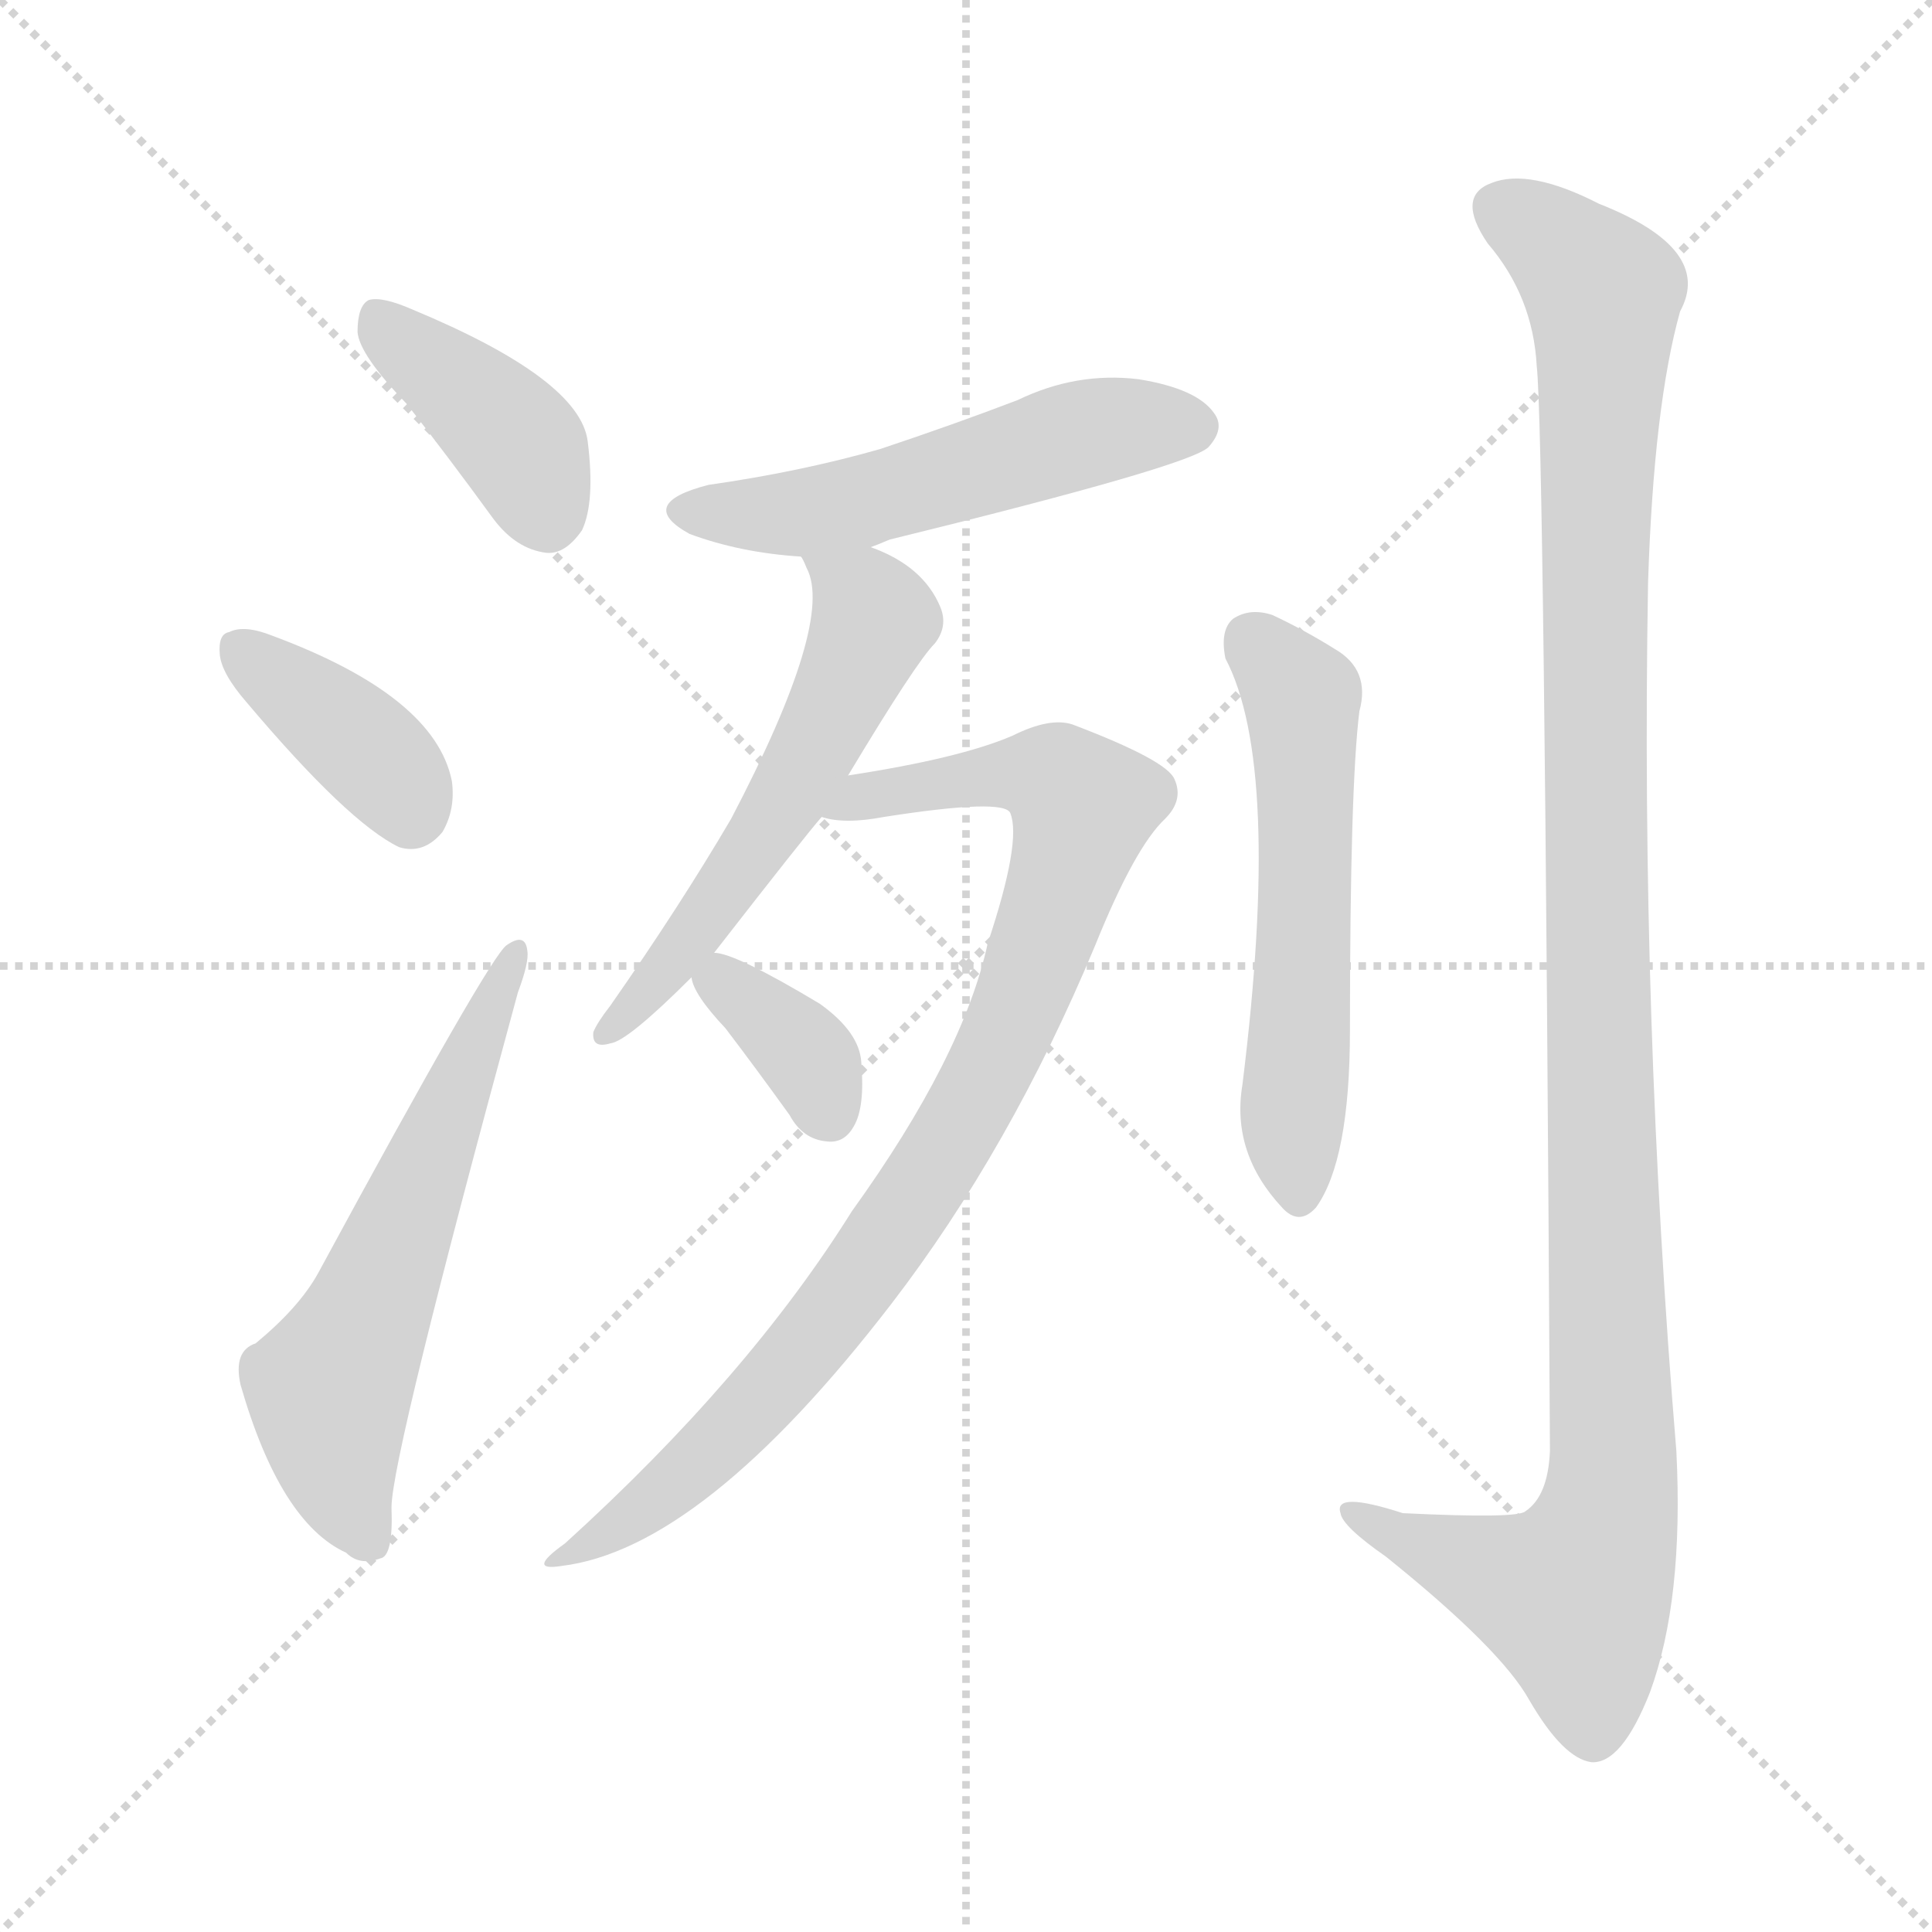 <svg version="1.1" viewBox="0 0 1024 1024" xmlns="http://www.w3.org/2000/svg">
  <g stroke="lightgray" stroke-dasharray="1,1" stroke-width="1" transform="scale(4, 4)">
    <line x1="0" y1="0" x2="256" y2="256"></line>
    <line x1="256" y1="0" x2="0" y2="256"></line>
    <line x1="128" y1="0" x2="128" y2="256"></line>
    <line x1="0" y1="128" x2="256" y2="128"></line>
  </g>
<g transform="scale(1, -1) translate(0, -900)">
   <style type="text/css">
    @keyframes keyframes0 {
      from {
       stroke: blue;
       stroke-dashoffset: 398;
       stroke-width: 128;
       }
       56% {
       animation-timing-function: step-end;
       stroke: blue;
       stroke-dashoffset: 0;
       stroke-width: 128;
       }
       to {
       stroke: black;
       stroke-width: 1024;
       }
       }
       #make-me-a-hanzi-animation-0 {
         animation: keyframes0 0.574s both;
         animation-delay: 0s;
         animation-timing-function: linear;
       }
    @keyframes keyframes1 {
      from {
       stroke: blue;
       stroke-dashoffset: 381;
       stroke-width: 128;
       }
       55% {
       animation-timing-function: step-end;
       stroke: blue;
       stroke-dashoffset: 0;
       stroke-width: 128;
       }
       to {
       stroke: black;
       stroke-width: 1024;
       }
       }
       #make-me-a-hanzi-animation-1 {
         animation: keyframes1 0.56s both;
         animation-delay: 0.574s;
         animation-timing-function: linear;
       }
    @keyframes keyframes2 {
      from {
       stroke: blue;
       stroke-dashoffset: 589;
       stroke-width: 128;
       }
       66% {
       animation-timing-function: step-end;
       stroke: blue;
       stroke-dashoffset: 0;
       stroke-width: 128;
       }
       to {
       stroke: black;
       stroke-width: 1024;
       }
       }
       #make-me-a-hanzi-animation-2 {
         animation: keyframes2 0.729s both;
         animation-delay: 1.134s;
         animation-timing-function: linear;
       }
    @keyframes keyframes3 {
      from {
       stroke: blue;
       stroke-dashoffset: 527;
       stroke-width: 128;
       }
       63% {
       animation-timing-function: step-end;
       stroke: blue;
       stroke-dashoffset: 0;
       stroke-width: 128;
       }
       to {
       stroke: black;
       stroke-width: 1024;
       }
       }
       #make-me-a-hanzi-animation-3 {
         animation: keyframes3 0.679s both;
         animation-delay: 1.863s;
         animation-timing-function: linear;
       }
    @keyframes keyframes4 {
      from {
       stroke: blue;
       stroke-dashoffset: 565;
       stroke-width: 128;
       }
       65% {
       animation-timing-function: step-end;
       stroke: blue;
       stroke-dashoffset: 0;
       stroke-width: 128;
       }
       to {
       stroke: black;
       stroke-width: 1024;
       }
       }
       #make-me-a-hanzi-animation-4 {
         animation: keyframes4 0.71s both;
         animation-delay: 2.542s;
         animation-timing-function: linear;
       }
    @keyframes keyframes5 {
      from {
       stroke: blue;
       stroke-dashoffset: 889;
       stroke-width: 128;
       }
       74% {
       animation-timing-function: step-end;
       stroke: blue;
       stroke-dashoffset: 0;
       stroke-width: 128;
       }
       to {
       stroke: black;
       stroke-width: 1024;
       }
       }
       #make-me-a-hanzi-animation-5 {
         animation: keyframes5 0.973s both;
         animation-delay: 3.252s;
         animation-timing-function: linear;
       }
    @keyframes keyframes6 {
      from {
       stroke: blue;
       stroke-dashoffset: 358;
       stroke-width: 128;
       }
       54% {
       animation-timing-function: step-end;
       stroke: blue;
       stroke-dashoffset: 0;
       stroke-width: 128;
       }
       to {
       stroke: black;
       stroke-width: 1024;
       }
       }
       #make-me-a-hanzi-animation-6 {
         animation: keyframes6 0.541s both;
         animation-delay: 4.225s;
         animation-timing-function: linear;
       }
    @keyframes keyframes7 {
      from {
       stroke: blue;
       stroke-dashoffset: 563;
       stroke-width: 128;
       }
       65% {
       animation-timing-function: step-end;
       stroke: blue;
       stroke-dashoffset: 0;
       stroke-width: 128;
       }
       to {
       stroke: black;
       stroke-width: 1024;
       }
       }
       #make-me-a-hanzi-animation-7 {
         animation: keyframes7 0.708s both;
         animation-delay: 4.767s;
         animation-timing-function: linear;
       }
    @keyframes keyframes8 {
      from {
       stroke: blue;
       stroke-dashoffset: 1147;
       stroke-width: 128;
       }
       79% {
       animation-timing-function: step-end;
       stroke: blue;
       stroke-dashoffset: 0;
       stroke-width: 128;
       }
       to {
       stroke: black;
       stroke-width: 1024;
       }
       }
       #make-me-a-hanzi-animation-8 {
         animation: keyframes8 1.183s both;
         animation-delay: 5.475s;
         animation-timing-function: linear;
       }
</style>
<path d="M 215.5 686.0 Q 237.5 658.0 261.5 625.0 Q 273.5 609.0 289.5 607.0 Q 299.5 606.0 308.5 619.0 Q 315.5 634.0 311.5 666.0 Q 307.5 699.0 218.5 736.0 Q 202.5 743.0 195.5 741.0 Q 189.5 738.0 189.5 724.0 Q 190.5 712.0 215.5 686.0 Z" fill="lightgray"></path> 
<path d="M 130.5 528.0 Q 184.5 464.0 211.5 451.0 Q 224.5 447.0 234.5 459.0 Q 241.5 471.0 239.5 486.0 Q 230.5 531.0 144.5 563.0 Q 129.5 569.0 121.5 565.0 Q 115.5 564.0 116.5 553.0 Q 117.5 543.0 130.5 528.0 Z" fill="lightgray"></path> 
<path d="M 135.5 188.0 Q 123.5 184.0 127.5 166.0 Q 148.5 93.0 183.5 77.0 Q 190.5 70.0 201.5 74.0 Q 208.5 75.0 207.5 101.0 Q 207.5 128.0 274.5 374.0 Q 280.5 390.0 279.5 396.0 Q 278.5 406.0 268.5 399.0 Q 259.5 393.0 168.5 225.0 Q 158.5 207.0 135.5 188.0 Z" fill="lightgray"></path> 
<path d="M 461.5 610.0 Q 464.5 611.0 471.5 614.0 Q 630.5 653.0 640.5 663.0 Q 649.5 673.0 643.5 681.0 Q 634.5 694.0 603.5 699.0 Q 570.5 703.0 539.5 688.0 Q 505.5 675.0 466.5 662.0 Q 424.5 650.0 375.5 643.0 Q 336.5 633.0 365.5 617.0 Q 392.5 607.0 424.5 605.0 L 461.5 610.0 Z" fill="lightgray"></path> 
<path d="M 378.5 395.0 Q 427.5 458.0 435.5 467.0 L 449.5 489.0 Q 485.5 549.0 495.5 559.0 Q 502.5 568.0 498.5 578.0 Q 489.5 600.0 461.5 610.0 C 433.5 622.0 412.5 631.0 424.5 605.0 Q 425.5 604.0 427.5 599.0 Q 442.5 571.0 387.5 466.0 Q 360.5 420.0 323.5 367.0 Q 316.5 358.0 314.5 353.0 Q 313.5 344.0 323.5 347.0 Q 332.5 348.0 366.5 382.0 L 378.5 395.0 Z" fill="lightgray"></path> 
<path d="M 435.5 467.0 Q 447.5 463.0 468.5 467.0 Q 532.5 477.0 535.5 469.0 Q 541.5 454.0 523.5 400.0 Q 510.5 340.0 451.5 258.0 Q 396.5 170.0 299.5 82.0 Q 278.5 67.0 297.5 70.0 Q 372.5 79.0 472.5 209.0 Q 535.5 291.0 580.5 399.0 Q 601.5 451.0 617.5 466.0 Q 627.5 476.0 622.5 487.0 Q 618.5 497.0 568.5 516.0 Q 556.5 520.0 536.5 510.0 Q 508.5 498.0 449.5 489.0 C 419.5 484.0 405.5 470.0 435.5 467.0 Z" fill="lightgray"></path> 
<path d="M 366.5 382.0 Q 367.5 373.0 384.5 355.0 Q 400.5 334.0 418.5 309.0 Q 425.5 296.0 438.5 295.0 Q 447.5 294.0 452.5 303.0 Q 458.5 313.0 456.5 337.0 Q 455.5 353.0 434.5 368.0 Q 389.5 395.0 378.5 395.0 C 362.5 398.0 362.5 398.0 366.5 382.0 Z" fill="lightgray"></path> 
<path d="M 649.5 551.0 Q 679.5 494.0 658.5 325.0 Q 652.5 289.0 679.5 260.0 Q 688.5 250.0 697.5 260.0 Q 715.5 285.0 715.5 354.0 Q 715.5 483.0 720.5 523.0 Q 726.5 545.0 707.5 556.0 Q 691.5 566.0 674.5 574.0 Q 662.5 578.0 653.5 572.0 Q 646.5 566.0 649.5 551.0 Z" fill="lightgray"></path> 
<path d="M 814.5 706.0 Q 818.5 670.0 821.5 131.0 Q 820.5 107.0 808.5 99.0 Q 804.5 95.0 743.5 98.0 Q 706.5 110.0 710.5 98.0 Q 711.5 91.0 734.5 75.0 Q 795.5 26.0 810.5 -1.0 Q 828.5 -32.0 843.5 -34.0 Q 859.5 -35.0 874.5 3.0 Q 892.5 52.0 888.5 131.0 Q 869.5 360.0 873.5 591.0 Q 876.5 685.0 890.5 735.0 Q 908.5 768.0 847.5 792.0 Q 810.5 811.0 790.5 803.0 Q 771.5 796.0 788.5 771.0 Q 812.5 743.0 814.5 706.0 Z" fill="lightgray"></path> 
      <clipPath id="make-me-a-hanzi-clip-0">
      <path d="M 215.5 686.0 Q 237.5 658.0 261.5 625.0 Q 273.5 609.0 289.5 607.0 Q 299.5 606.0 308.5 619.0 Q 315.5 634.0 311.5 666.0 Q 307.5 699.0 218.5 736.0 Q 202.5 743.0 195.5 741.0 Q 189.5 738.0 189.5 724.0 Q 190.5 712.0 215.5 686.0 Z" fill="lightgray"></path>
      </clipPath>
      <path clip-path="url(#make-me-a-hanzi-clip-0)" d="M 199.5 733.0 L 270.5 670.0 L 289.5 627.0 " fill="none" id="make-me-a-hanzi-animation-0" stroke-dasharray="270 540" stroke-linecap="round"></path>

      <clipPath id="make-me-a-hanzi-clip-1">
      <path d="M 130.5 528.0 Q 184.5 464.0 211.5 451.0 Q 224.5 447.0 234.5 459.0 Q 241.5 471.0 239.5 486.0 Q 230.5 531.0 144.5 563.0 Q 129.5 569.0 121.5 565.0 Q 115.5 564.0 116.5 553.0 Q 117.5 543.0 130.5 528.0 Z" fill="lightgray"></path>
      </clipPath>
      <path clip-path="url(#make-me-a-hanzi-clip-1)" d="M 127.5 555.0 L 198.5 499.0 L 217.5 470.0 " fill="none" id="make-me-a-hanzi-animation-1" stroke-dasharray="253 506" stroke-linecap="round"></path>

      <clipPath id="make-me-a-hanzi-clip-2">
      <path d="M 135.5 188.0 Q 123.5 184.0 127.5 166.0 Q 148.5 93.0 183.5 77.0 Q 190.5 70.0 201.5 74.0 Q 208.5 75.0 207.5 101.0 Q 207.5 128.0 274.5 374.0 Q 280.5 390.0 279.5 396.0 Q 278.5 406.0 268.5 399.0 Q 259.5 393.0 168.5 225.0 Q 158.5 207.0 135.5 188.0 Z" fill="lightgray"></path>
      </clipPath>
      <path clip-path="url(#make-me-a-hanzi-clip-2)" d="M 195.5 84.0 L 178.5 124.0 L 174.5 164.0 L 272.5 393.0 " fill="none" id="make-me-a-hanzi-animation-2" stroke-dasharray="461 922" stroke-linecap="round"></path>

      <clipPath id="make-me-a-hanzi-clip-3">
      <path d="M 461.5 610.0 Q 464.5 611.0 471.5 614.0 Q 630.5 653.0 640.5 663.0 Q 649.5 673.0 643.5 681.0 Q 634.5 694.0 603.5 699.0 Q 570.5 703.0 539.5 688.0 Q 505.5 675.0 466.5 662.0 Q 424.5 650.0 375.5 643.0 Q 336.5 633.0 365.5 617.0 Q 392.5 607.0 424.5 605.0 L 461.5 610.0 Z" fill="lightgray"></path>
      </clipPath>
      <path clip-path="url(#make-me-a-hanzi-clip-3)" d="M 367.5 631.0 L 427.5 628.0 L 575.5 671.0 L 632.5 674.0 " fill="none" id="make-me-a-hanzi-animation-3" stroke-dasharray="399 798" stroke-linecap="round"></path>

      <clipPath id="make-me-a-hanzi-clip-4">
      <path d="M 378.5 395.0 Q 427.5 458.0 435.5 467.0 L 449.5 489.0 Q 485.5 549.0 495.5 559.0 Q 502.5 568.0 498.5 578.0 Q 489.5 600.0 461.5 610.0 C 433.5 622.0 412.5 631.0 424.5 605.0 Q 425.5 604.0 427.5 599.0 Q 442.5 571.0 387.5 466.0 Q 360.5 420.0 323.5 367.0 Q 316.5 358.0 314.5 353.0 Q 313.5 344.0 323.5 347.0 Q 332.5 348.0 366.5 382.0 L 378.5 395.0 Z" fill="lightgray"></path>
      </clipPath>
      <path clip-path="url(#make-me-a-hanzi-clip-4)" d="M 430.5 604.0 L 457.5 583.0 L 462.5 570.0 L 457.5 558.0 L 388.5 432.0 L 351.5 382.0 L 321.5 353.0 " fill="none" id="make-me-a-hanzi-animation-4" stroke-dasharray="437 874" stroke-linecap="round"></path>

      <clipPath id="make-me-a-hanzi-clip-5">
      <path d="M 435.5 467.0 Q 447.5 463.0 468.5 467.0 Q 532.5 477.0 535.5 469.0 Q 541.5 454.0 523.5 400.0 Q 510.5 340.0 451.5 258.0 Q 396.5 170.0 299.5 82.0 Q 278.5 67.0 297.5 70.0 Q 372.5 79.0 472.5 209.0 Q 535.5 291.0 580.5 399.0 Q 601.5 451.0 617.5 466.0 Q 627.5 476.0 622.5 487.0 Q 618.5 497.0 568.5 516.0 Q 556.5 520.0 536.5 510.0 Q 508.5 498.0 449.5 489.0 C 419.5 484.0 405.5 470.0 435.5 467.0 Z" fill="lightgray"></path>
      </clipPath>
      <path clip-path="url(#make-me-a-hanzi-clip-5)" d="M 441.5 471.0 L 460.5 479.0 L 538.5 490.0 L 560.5 487.0 L 573.5 472.0 L 535.5 357.0 L 484.5 264.0 L 397.5 151.0 L 331.5 93.0 L 302.5 75.0 " fill="none" id="make-me-a-hanzi-animation-5" stroke-dasharray="761 1522" stroke-linecap="round"></path>

      <clipPath id="make-me-a-hanzi-clip-6">
      <path d="M 366.5 382.0 Q 367.5 373.0 384.5 355.0 Q 400.5 334.0 418.5 309.0 Q 425.5 296.0 438.5 295.0 Q 447.5 294.0 452.5 303.0 Q 458.5 313.0 456.5 337.0 Q 455.5 353.0 434.5 368.0 Q 389.5 395.0 378.5 395.0 C 362.5 398.0 362.5 398.0 366.5 382.0 Z" fill="lightgray"></path>
      </clipPath>
      <path clip-path="url(#make-me-a-hanzi-clip-6)" d="M 374.5 381.0 L 398.5 369.0 L 425.5 342.0 L 440.5 308.0 " fill="none" id="make-me-a-hanzi-animation-6" stroke-dasharray="230 460" stroke-linecap="round"></path>

      <clipPath id="make-me-a-hanzi-clip-7">
      <path d="M 649.5 551.0 Q 679.5 494.0 658.5 325.0 Q 652.5 289.0 679.5 260.0 Q 688.5 250.0 697.5 260.0 Q 715.5 285.0 715.5 354.0 Q 715.5 483.0 720.5 523.0 Q 726.5 545.0 707.5 556.0 Q 691.5 566.0 674.5 574.0 Q 662.5 578.0 653.5 572.0 Q 646.5 566.0 649.5 551.0 Z" fill="lightgray"></path>
      </clipPath>
      <path clip-path="url(#make-me-a-hanzi-clip-7)" d="M 662.5 562.0 L 690.5 530.0 L 688.5 266.0 " fill="none" id="make-me-a-hanzi-animation-7" stroke-dasharray="435 870" stroke-linecap="round"></path>

      <clipPath id="make-me-a-hanzi-clip-8">
      <path d="M 814.5 706.0 Q 818.5 670.0 821.5 131.0 Q 820.5 107.0 808.5 99.0 Q 804.5 95.0 743.5 98.0 Q 706.5 110.0 710.5 98.0 Q 711.5 91.0 734.5 75.0 Q 795.5 26.0 810.5 -1.0 Q 828.5 -32.0 843.5 -34.0 Q 859.5 -35.0 874.5 3.0 Q 892.5 52.0 888.5 131.0 Q 869.5 360.0 873.5 591.0 Q 876.5 685.0 890.5 735.0 Q 908.5 768.0 847.5 792.0 Q 810.5 811.0 790.5 803.0 Q 771.5 796.0 788.5 771.0 Q 812.5 743.0 814.5 706.0 Z" fill="lightgray"></path>
      </clipPath>
      <path clip-path="url(#make-me-a-hanzi-clip-8)" d="M 793.5 790.0 L 815.5 778.0 L 849.5 745.0 L 845.5 403.0 L 853.5 105.0 L 846.5 77.0 L 830.5 54.0 L 717.5 98.0 " fill="none" id="make-me-a-hanzi-animation-8" stroke-dasharray="1019 2038" stroke-linecap="round"></path>

</g>
</svg>
